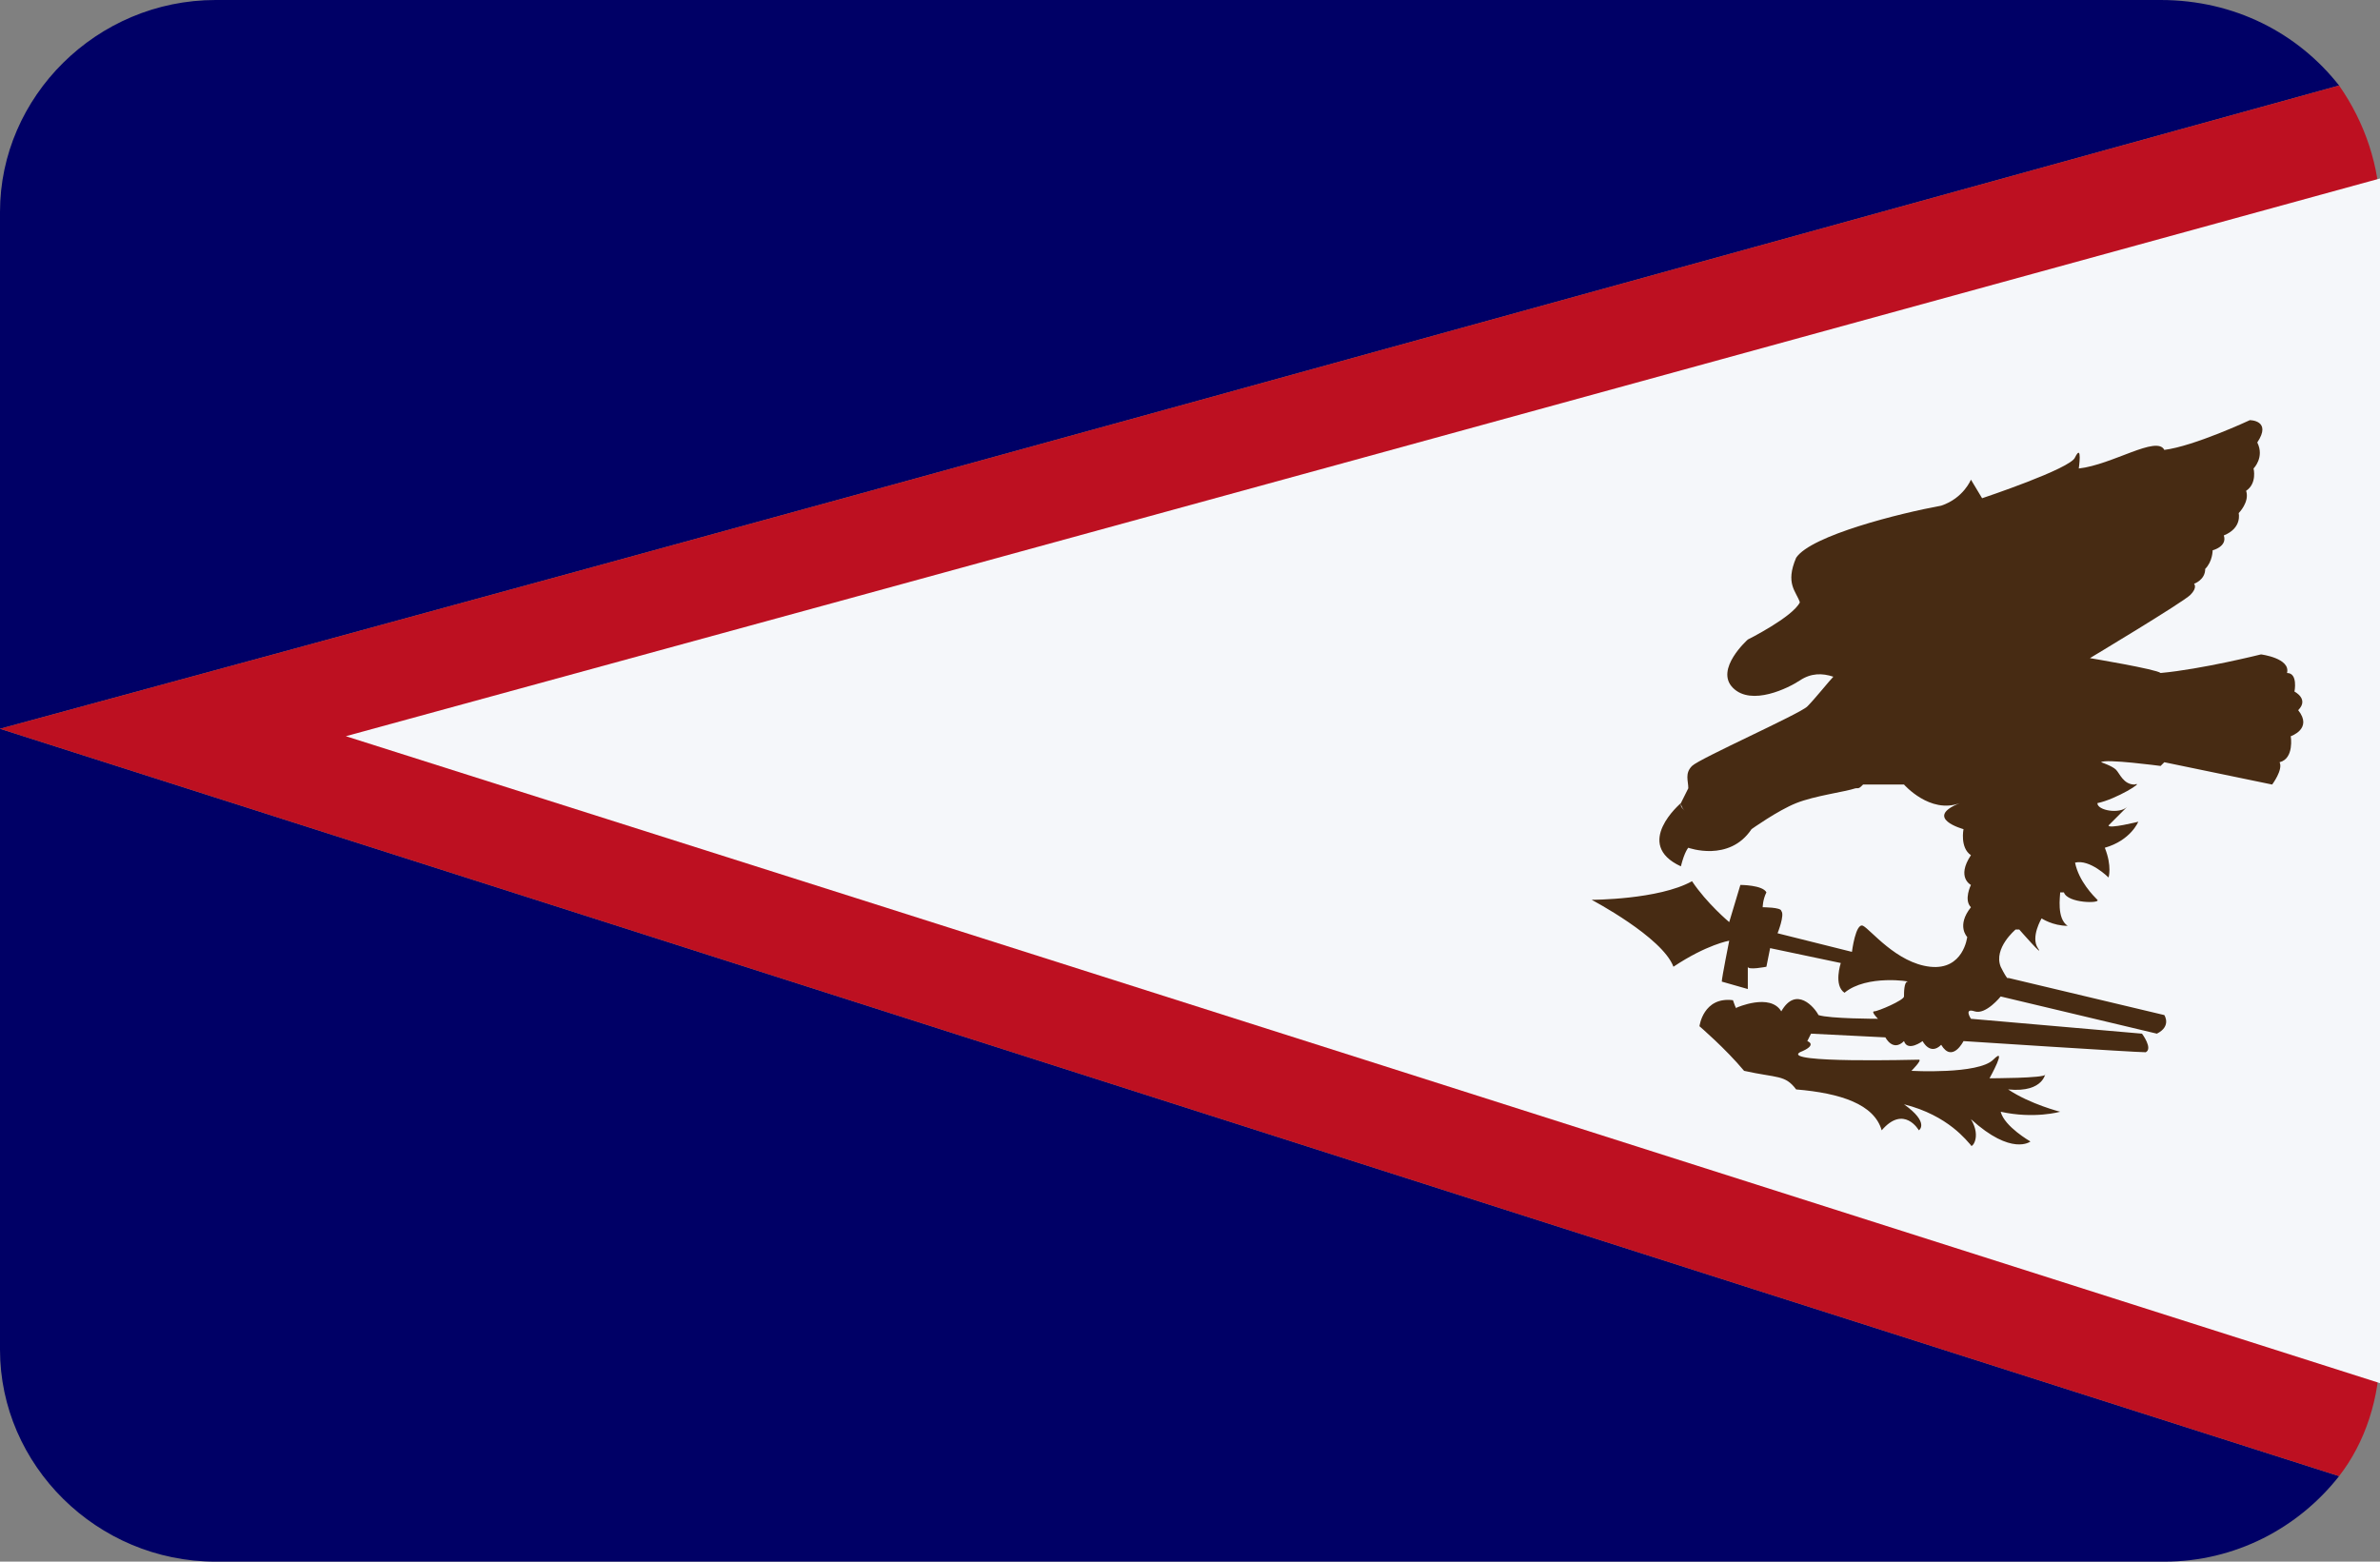 <?xml version="1.0" encoding="utf-8"?>
<!-- Generator: Adobe Illustrator 20.0.0, SVG Export Plug-In . SVG Version: 6.00 Build 0)  -->
<svg version="1.1" id="Layer_1" xmlns="http://www.w3.org/2000/svg" xmlns:xlink="http://www.w3.org/1999/xlink" x="0px" y="0px"
	 viewBox="0 0 64 42" style="enable-background:new 0 0 64 42;" xml:space="preserve">
<rect x="0" y="0" width="64" height="42" fill="#808080" stroke="none"/>
<style type="text/css">
	.st0{fill:#000066;}
	.st1{fill:#BD1021;}
	.st2{fill:#F5F7FA;}
	.st3{fill:#472B13;}
</style>
<path class="st0" d="M58.1,0H5.8C2.6,0,0,2.6,0,5.7v13.9C21,13.9,41.9,8.1,62.9,2.3C61.8,0.9,60.1,0,58.1,0z"/>
<path class="st0" d="M0,36.3C0,39.4,2.6,42,5.8,42h52.4c1.9,0,3.6-0.9,4.7-2.3C41.9,33,21,26.3,0,19.6V36.3z"/>
<path class="st1" d="M64,5.7c0-1.2-0.4-2.4-1.1-3.4C41.9,8.1,21,13.9,0,19.6C21,26.3,41.9,33,62.9,39.7c0.7-0.9,1.1-2.1,1.1-3.4V5.7
	z"/>
<path class="st2" d="M64,37.2V4.8c-18.2,5-36.4,10-54.7,15C27.6,25.6,45.8,31.4,64,37.2z"/>
<path class="st3" d="M61.8,19.1L61.8,19.1L61.8,19.1C61.7,19.1,61.7,19.1,61.8,19.1c0.3-0.3-0.1-0.5-0.1-0.5l0,0l0,0
	c0,0,0.1-0.5-0.2-0.5l0,0l0,0l0,0c0.1-0.4-0.7-0.5-0.7-0.5s-1.6,0.4-2.7,0.5l0,0l0,0c-0.1-0.1-1.9-0.4-1.9-0.4s2.5-1.5,2.7-1.7
	c0.2-0.2,0.1-0.3,0.1-0.3s0.3-0.1,0.3-0.4c0.2-0.2,0.2-0.5,0.2-0.5s0.4-0.1,0.3-0.4c0.5-0.2,0.4-0.6,0.4-0.6s0.3-0.3,0.2-0.6
	c0.3-0.2,0.2-0.6,0.2-0.6s0.3-0.3,0.1-0.7c0.4-0.6-0.2-0.6-0.2-0.6S59,12,58.2,12.1c-0.2-0.4-1.4,0.4-2.3,0.5c0,0,0.1-0.7-0.1-0.3
	c-0.1,0.3-2.5,1.1-2.5,1.1l0,0l0,0L53,12.9c0,0-0.2,0.5-0.8,0.7c-1.1,0.2-3.5,0.8-3.9,1.4c-0.3,0.7,0,0.9,0.1,1.2
	c-0.2,0.4-1.4,1-1.4,1s-0.9,0.8-0.4,1.3s1.5,0,1.8-0.2s0.6-0.2,0.9-0.1l0,0l0,0l0,0c-0.1,0.1-0.5,0.6-0.7,0.8s-2.9,1.4-3.1,1.6
	c-0.2,0.2-0.1,0.4-0.1,0.6c-0.1,0.2-0.2,0.4-0.2,0.4l0,0c0,0,0,0.1,0.1,0.2c-0.1-0.1-0.1-0.1-0.1-0.2l0,0c0,0-1.3,1.1,0,1.7
	c0.1-0.4,0.2-0.5,0.2-0.5s1.1,0.4,1.7-0.5l0,0l0,0c0,0,0.7-0.5,1.2-0.7s1.3-0.3,1.6-0.4c0.1,0,0.1,0,0.2-0.1l0,0h1.1
	c0,0,0.7,0.8,1.5,0.5c-1,0.4,0.1,0.7,0.1,0.7S52.7,22.8,53,23l0,0l0,0l0,0c-0.4,0.6,0,0.8,0,0.8s-0.2,0.4,0,0.6
	c-0.4,0.5-0.1,0.8-0.1,0.8l0,0l0,0l0,0c0,0-0.1,0.9-1,0.8s-1.6-1-1.8-1.1s-0.3,0.7-0.3,0.7l-2-0.5c0,0,0.2-0.5,0.1-0.6
	c0-0.1-0.5-0.1-0.5-0.1s0-0.2,0.1-0.4c-0.1-0.2-0.7-0.2-0.7-0.2l-0.3,1c0,0-0.6-0.5-1-1.1c-0.9,0.5-2.7,0.5-2.7,0.5l0,0
	c0,0,1.9,1,2.2,1.8c0.9-0.6,1.5-0.7,1.5-0.7s-0.2,1-0.2,1.1l0.7,0.2c0,0,0-0.7,0-0.6s0.5,0,0.5,0l0.1-0.5l1.9,0.4
	c0,0-0.2,0.6,0.1,0.8c0.6-0.5,1.8-0.3,1.7-0.3s-0.1,0.3-0.1,0.4s-0.7,0.4-0.8,0.4s0.1,0.2,0.1,0.2s-1.3,0-1.6-0.1
	c-0.1-0.2-0.6-0.8-1-0.1c-0.3-0.5-1.2-0.1-1.2-0.1s0,0.1-0.1-0.2c-0.8-0.1-0.9,0.7-0.9,0.7s0.7,0.6,1.2,1.2c0.9,0.2,1.1,0.1,1.4,0.5
	c1.2,0.1,2.1,0.4,2.3,1.1c0.6-0.7,1,0,1,0s0.3-0.2-0.4-0.7c1.2,0.3,1.7,1,1.8,1.1c0,0.1,0.3-0.2,0-0.7c1.1,1,1.6,0.6,1.6,0.6
	s-0.7-0.4-0.8-0.8c0.9,0.2,1.6,0,1.6,0s-0.8-0.2-1.4-0.6c1,0.1,1-0.5,1-0.4S53.5,29,53.5,29s0.5-0.9,0.1-0.5s-2.2,0.3-2.2,0.3
	s0.3-0.3,0.2-0.3s-3.7,0.1-3.2-0.2c0.5-0.2,0.2-0.3,0.2-0.3l0.1-0.2l2,0.1l0,0l0,0l0,0c0,0,0.2,0.4,0.5,0.1c0.1,0.3,0.5,0,0.5,0l0,0
	l0,0l0,0c0,0,0.2,0.4,0.5,0.1c0.3,0.5,0.6-0.1,0.6-0.1s4.6,0.3,4.9,0.3c0.2-0.1-0.1-0.5-0.1-0.5L53,27.4c0,0-0.2-0.3,0.1-0.2
	c0.3,0.1,0.7-0.4,0.7-0.4l4.2,1c0.4-0.2,0.2-0.5,0.2-0.5l-4.2-1c0,0,0,0.1-0.2-0.3c-0.2-0.5,0.4-1,0.4-1l0,0h0.1
	c0,0,0.7,0.8,0.5,0.5s0.1-0.8,0.1-0.8s0.3,0.2,0.7,0.2c-0.3-0.2-0.2-0.8-0.2-0.9l0,0l0,0c0,0,0,0,0.1,0c0.1,0.3,1,0.3,0.9,0.2
	c-0.1-0.1-0.5-0.5-0.6-1c0.4-0.1,0.9,0.4,0.9,0.4s0.1-0.3-0.1-0.8l0,0l0,0l0,0c0.7-0.2,0.9-0.7,0.9-0.7s-0.8,0.2-0.8,0.1
	c0.1-0.1,0.7-0.7,0.5-0.5s-0.8,0.1-0.8-0.1c0.5-0.1,1.3-0.6,1-0.5c-0.3,0-0.4-0.3-0.5-0.4s-0.4-0.2-0.4-0.2l0,0l0,0l0,0
	c0.1-0.1,1.6,0.1,1.6,0.1l0.1-0.1l2.9,0.6c0,0,0.3-0.4,0.2-0.6l0,0l0,0l0,0c0.4-0.1,0.3-0.7,0.3-0.7S62.2,19.6,61.8,19.1z M49.1,19
	L49.1,19L49.1,19L49.1,19z"/>
</svg>
